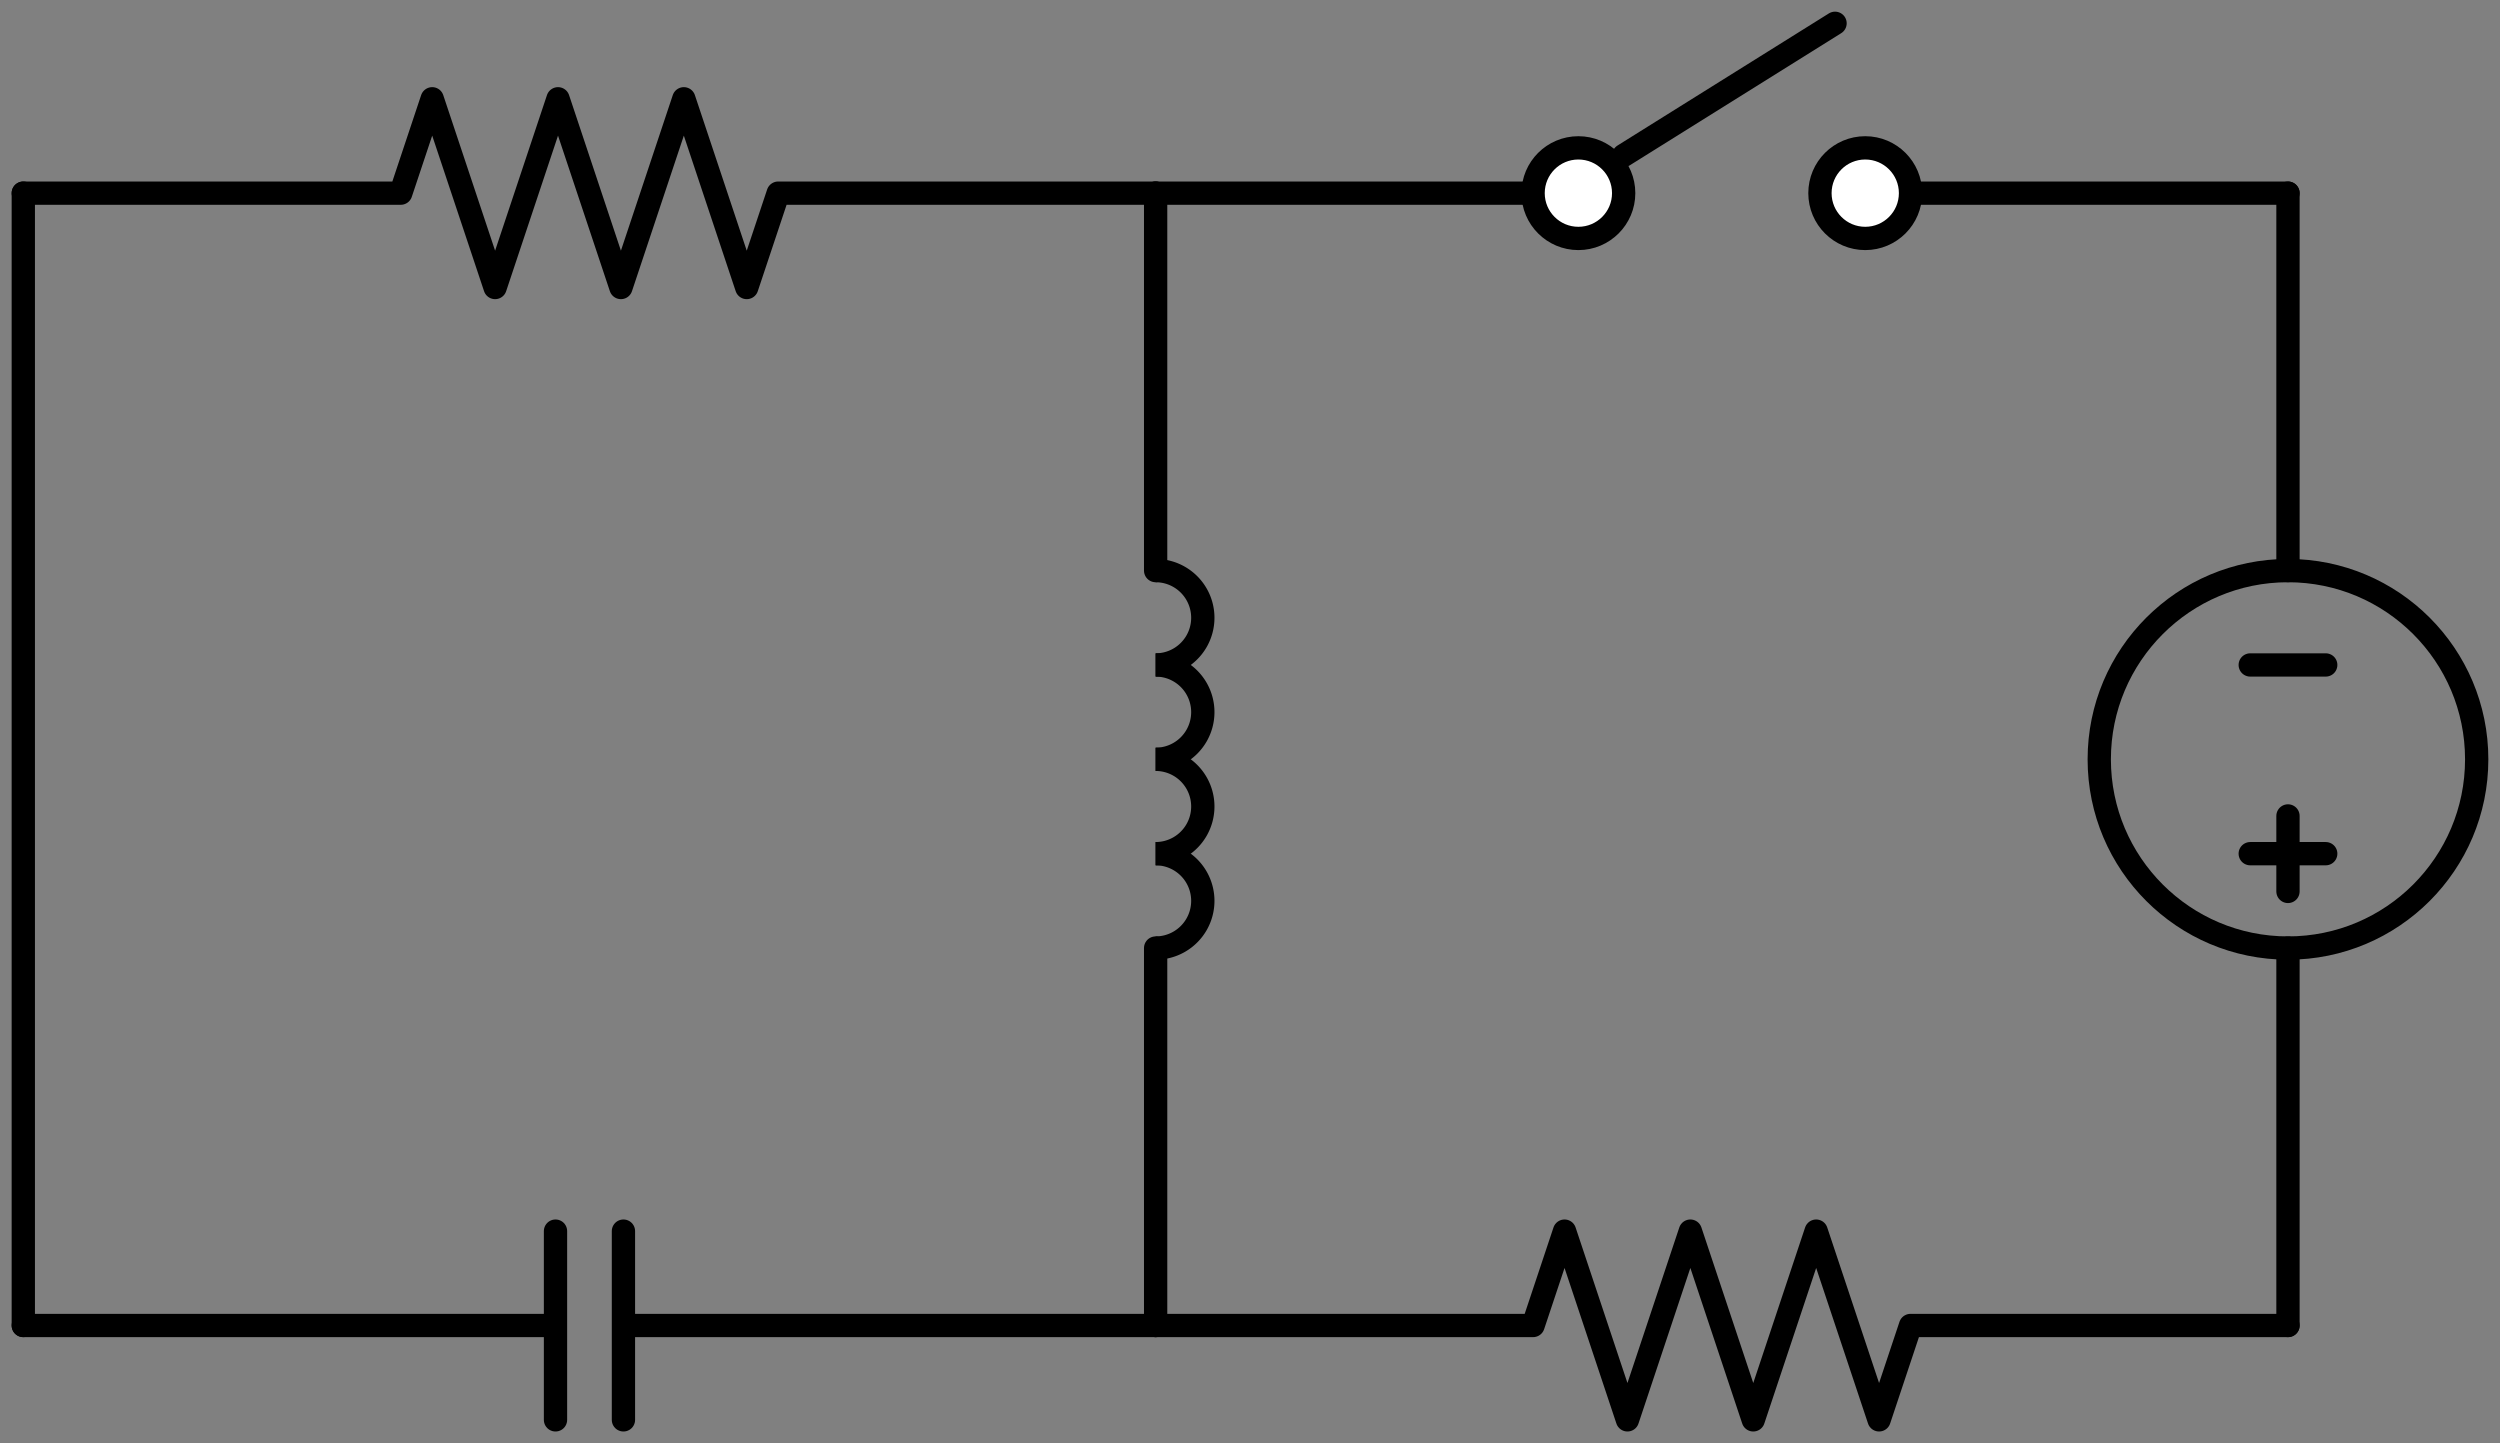 <svg xmlns="http://www.w3.org/2000/svg" xml:lang="en" height="123.88pt" width="214.6pt" viewBox="-2 -16.58 214.6 123.88"><rect x="-2" y="-16.58" width="214.6" height="123.88" fill="#808080" stroke="none"/><path d="M 97.2 32.4 a 4.05 4.05 -270 1 1 0.0 8.1" style="stroke:black;fill:none;stroke-width:2;" /><path d="M 97.2 40.5 a 4.05 4.05 -270 1 1 0.0 8.1" style="stroke:black;fill:none;stroke-width:2;" /><path d="M 97.2 48.6 a 4.05 4.05 -270 1 1 0.0 8.1" style="stroke:black;fill:none;stroke-width:2;" /><path d="M 97.2 56.7 a 4.05 4.05 -270 1 1 0.0 8.1" style="stroke:black;fill:none;stroke-width:2;" /><circle cx="194.4" cy="48.6" r="16.2" style="stroke:black;fill:none;stroke-width:2;" /><path d="M 0.0,-0.0 L 32.4,-0.0 L 35.1,-8.1 L 40.5,8.1 L 45.9,-8.1 L 51.3,8.1 L 56.7,-8.1 L 62.1,8.1 L 64.8,-0.0 L 97.2,-0.0" style="stroke:black;fill:none;stroke-width:2;stroke-linecap:round;stroke-linejoin:round;" /><path d="M 0.0,-0.0 L -8.927675165784204e-15,48.6 L -1.785535033156841e-14,97.2" style="stroke:black;fill:none;stroke-width:2;stroke-linecap:round;stroke-linejoin:round;" /><path d="M 97.2,-0.0 L 129.6,-0.0 M 137.376,-3.24 L 155.52,-14.58 M 162.0,-0.0 L 194.4,-0.0" style="stroke:black;fill:none;stroke-width:2;stroke-linecap:round;stroke-linejoin:round;" /><path d="M 97.2,-0.0 L 97.2,32.4 M 97.2,64.8 L 97.2,97.2" style="stroke:black;fill:none;stroke-width:2;stroke-linecap:round;stroke-linejoin:round;" /><path d="M 194.4,-0.0 L 194.4,32.4 L 194.4,32.4 M 194.4,64.8 L 194.4,64.8 L 194.4,97.2" style="stroke:black;fill:none;stroke-width:2;stroke-linecap:round;stroke-linejoin:round;" /><path d="M 191.16,40.5 L 197.64,40.5" style="stroke:black;fill:none;stroke-width:2;stroke-linecap:round;stroke-linejoin:round;" /><path d="M 194.4,53.46 L 194.4,59.94" style="stroke:black;fill:none;stroke-width:2;stroke-linecap:round;stroke-linejoin:round;" /><path d="M 191.16,56.7 L 197.64,56.7" style="stroke:black;fill:none;stroke-width:2;stroke-linecap:round;stroke-linejoin:round;" /><path d="M 0.0,97.2 L 45.684,97.2 M 45.684,89.1 L 45.684,105.3 M 51.516,89.1 L 51.516,105.3 M 51.516,97.2 L 97.2,97.2" style="stroke:black;fill:none;stroke-width:2;stroke-linecap:round;stroke-linejoin:round;" /><path d="M 97.2,97.2 L 129.6,97.2 L 132.3,89.1 L 137.7,105.3 L 143.1,89.1 L 148.5,105.3 L 153.9,89.1 L 159.3,105.3 L 162.0,97.2 L 194.4,97.2" style="stroke:black;fill:none;stroke-width:2;stroke-linecap:round;stroke-linejoin:round;" /><circle cx="133.488" cy="-0.0" r="3.888" style="stroke:black;fill:white;stroke-width:2;" /><circle cx="158.112" cy="-0.0" r="3.888" style="stroke:black;fill:white;stroke-width:2;" /></svg>
